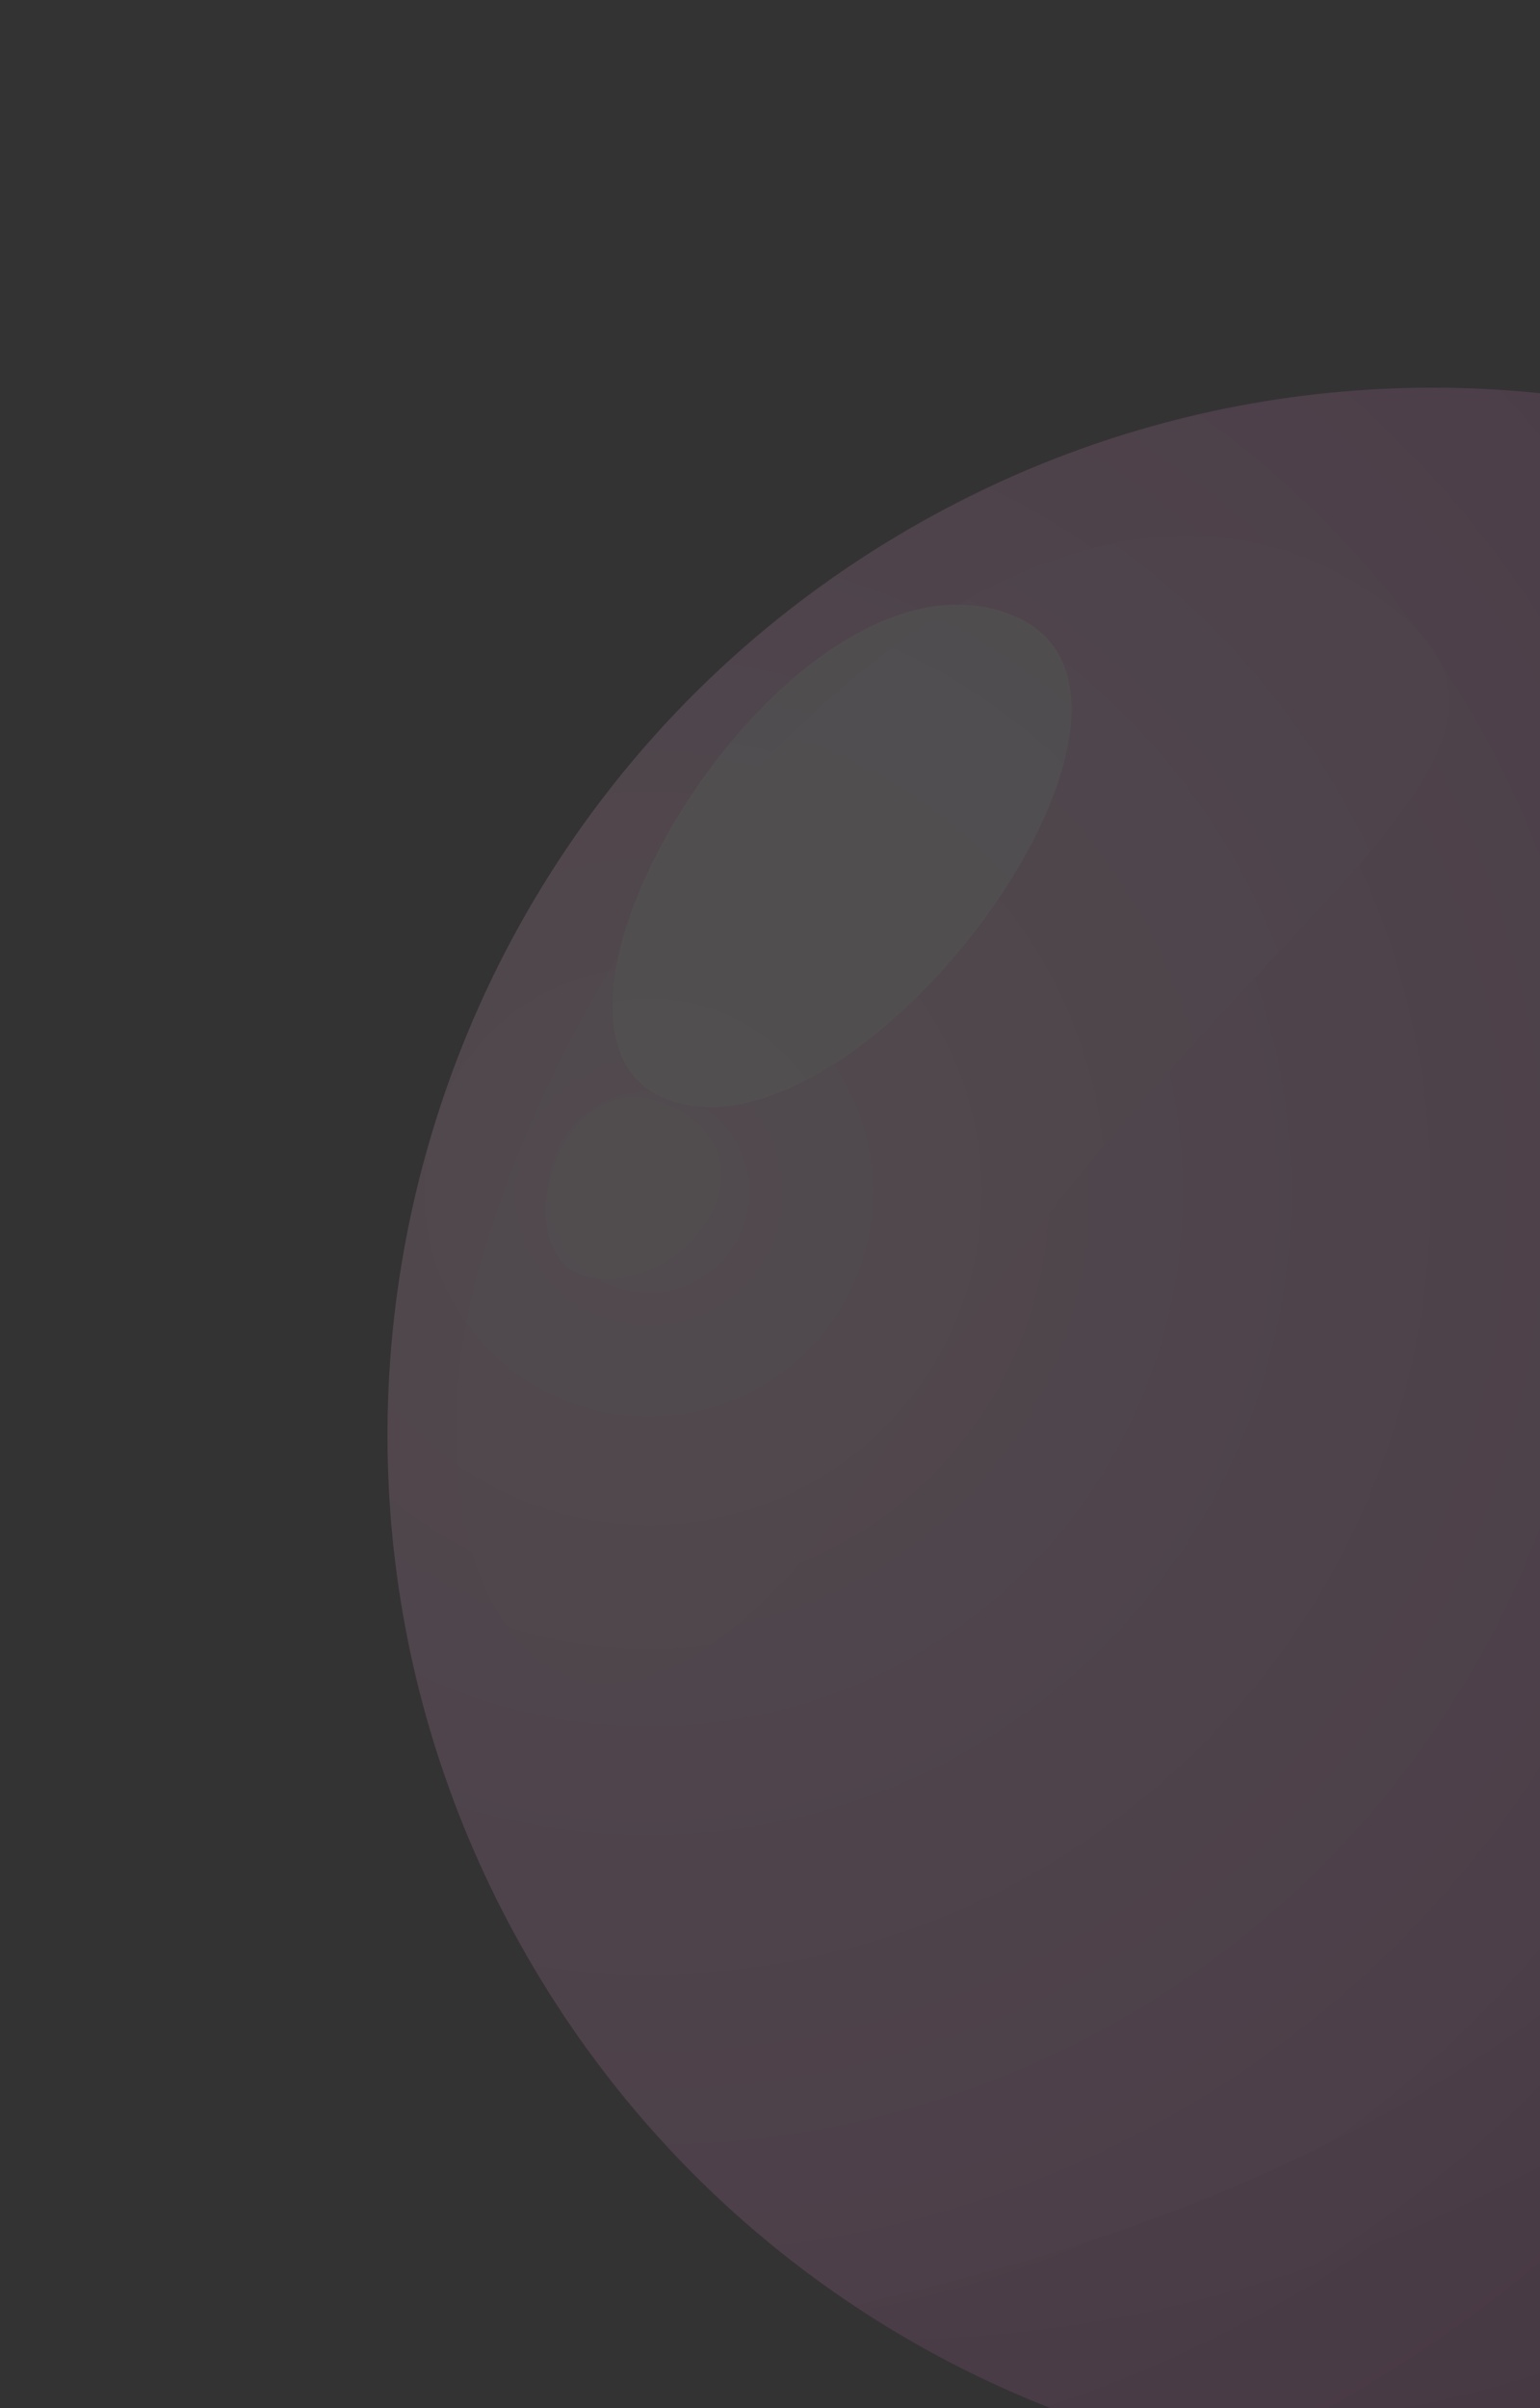 <svg width="254" height="397" viewBox="0 0 254 397" fill="none" xmlns="http://www.w3.org/2000/svg">
<rect x="0" y="0" width="254" height="397" fill="#333333" stroke="none"/>
<g opacity="0.15">
<path d="M324.618 384.697C242.737 433.397 136.88 406.499 88.18 324.618C39.48 242.737 66.378 136.88 148.259 88.18C230.14 39.479 335.997 66.378 384.697 148.258C433.397 230.139 406.499 335.996 324.618 384.697Z" fill="url(#paint0_radial_5_377)"/>
<path opacity="0.1" d="M80.114 205.247C104.645 127.813 173.283 67.34 222.189 95.232C271.095 123.123 202.926 147.206 149.569 233.37C96.212 319.534 62.031 262.328 80.114 205.247Z" fill="white"/>
<path opacity="0.7" d="M167.26 101.543C130.494 86.033 78.946 171.83 111.146 181.643C143.347 191.455 199.049 114.954 167.26 101.543Z" fill="white"/>
<path opacity="0.4" d="M111.47 182.692C92.204 172.479 82.166 207.775 97.448 210.592C112.731 213.409 128.859 191.91 111.47 182.692Z" fill="white"/>
<path opacity="0.1" d="M149.89 385.648C289.496 382.777 397.63 239.054 330.821 206.383C269.196 176.247 249.492 127.789 274.607 68.264C319.099 78.37 359.533 105.951 384.697 148.258C433.397 230.139 406.499 335.996 324.618 384.697C268.953 417.804 202.225 415.94 149.89 385.648Z" fill="#66325A"/>
<path opacity="0.1" d="M140.905 380.111C143.537 379.439 146.138 378.755 148.847 378.113C358.256 328.485 353.665 153.698 279.4 69.383C321.994 80.337 360.437 107.471 384.696 148.257C433.396 230.138 406.498 335.995 324.617 384.695C265.72 419.725 194.418 415.638 140.905 380.111Z" fill="#66325A"/>
<path opacity="0.1" d="M288.48 375.512C370.36 326.812 397.259 220.955 348.558 139.074C332.851 112.665 311.177 92.023 286.3 77.748C284.073 74.874 281.774 72.08 279.4 69.383C321.994 80.336 360.437 107.47 384.695 148.256C433.396 230.137 406.498 335.994 324.617 384.694C277.882 412.491 223.367 415.576 176.097 397.949C213.699 403.306 253.294 396.439 288.48 375.512Z" fill="#66325A"/>
<path opacity="0.2" d="M314.277 383.191C396.158 334.491 423.056 228.634 374.356 146.753C352.421 109.873 318.872 84.202 281.159 71.516C280.563 70.816 280.004 70.071 279.399 69.384C321.994 80.337 360.438 107.471 384.696 148.257C433.397 230.138 406.498 335.995 324.618 384.696C287.665 406.674 245.858 413.145 206.605 406.202C242.786 410.376 280.553 403.249 314.277 383.191Z" fill="white"/>
</g>
<defs>
<radialGradient id="paint0_radial_5_377" cx="0" cy="0" r="1" gradientUnits="userSpaceOnUse" gradientTransform="translate(107.725 197.333) rotate(149.257) scale(331.817)">
<stop stop-color="#FFCEEA"/>
<stop offset="0.764" stop-color="#D669BD"/>
<stop offset="1" stop-color="#FFBFEA"/>
</radialGradient>
</defs>
</svg>
